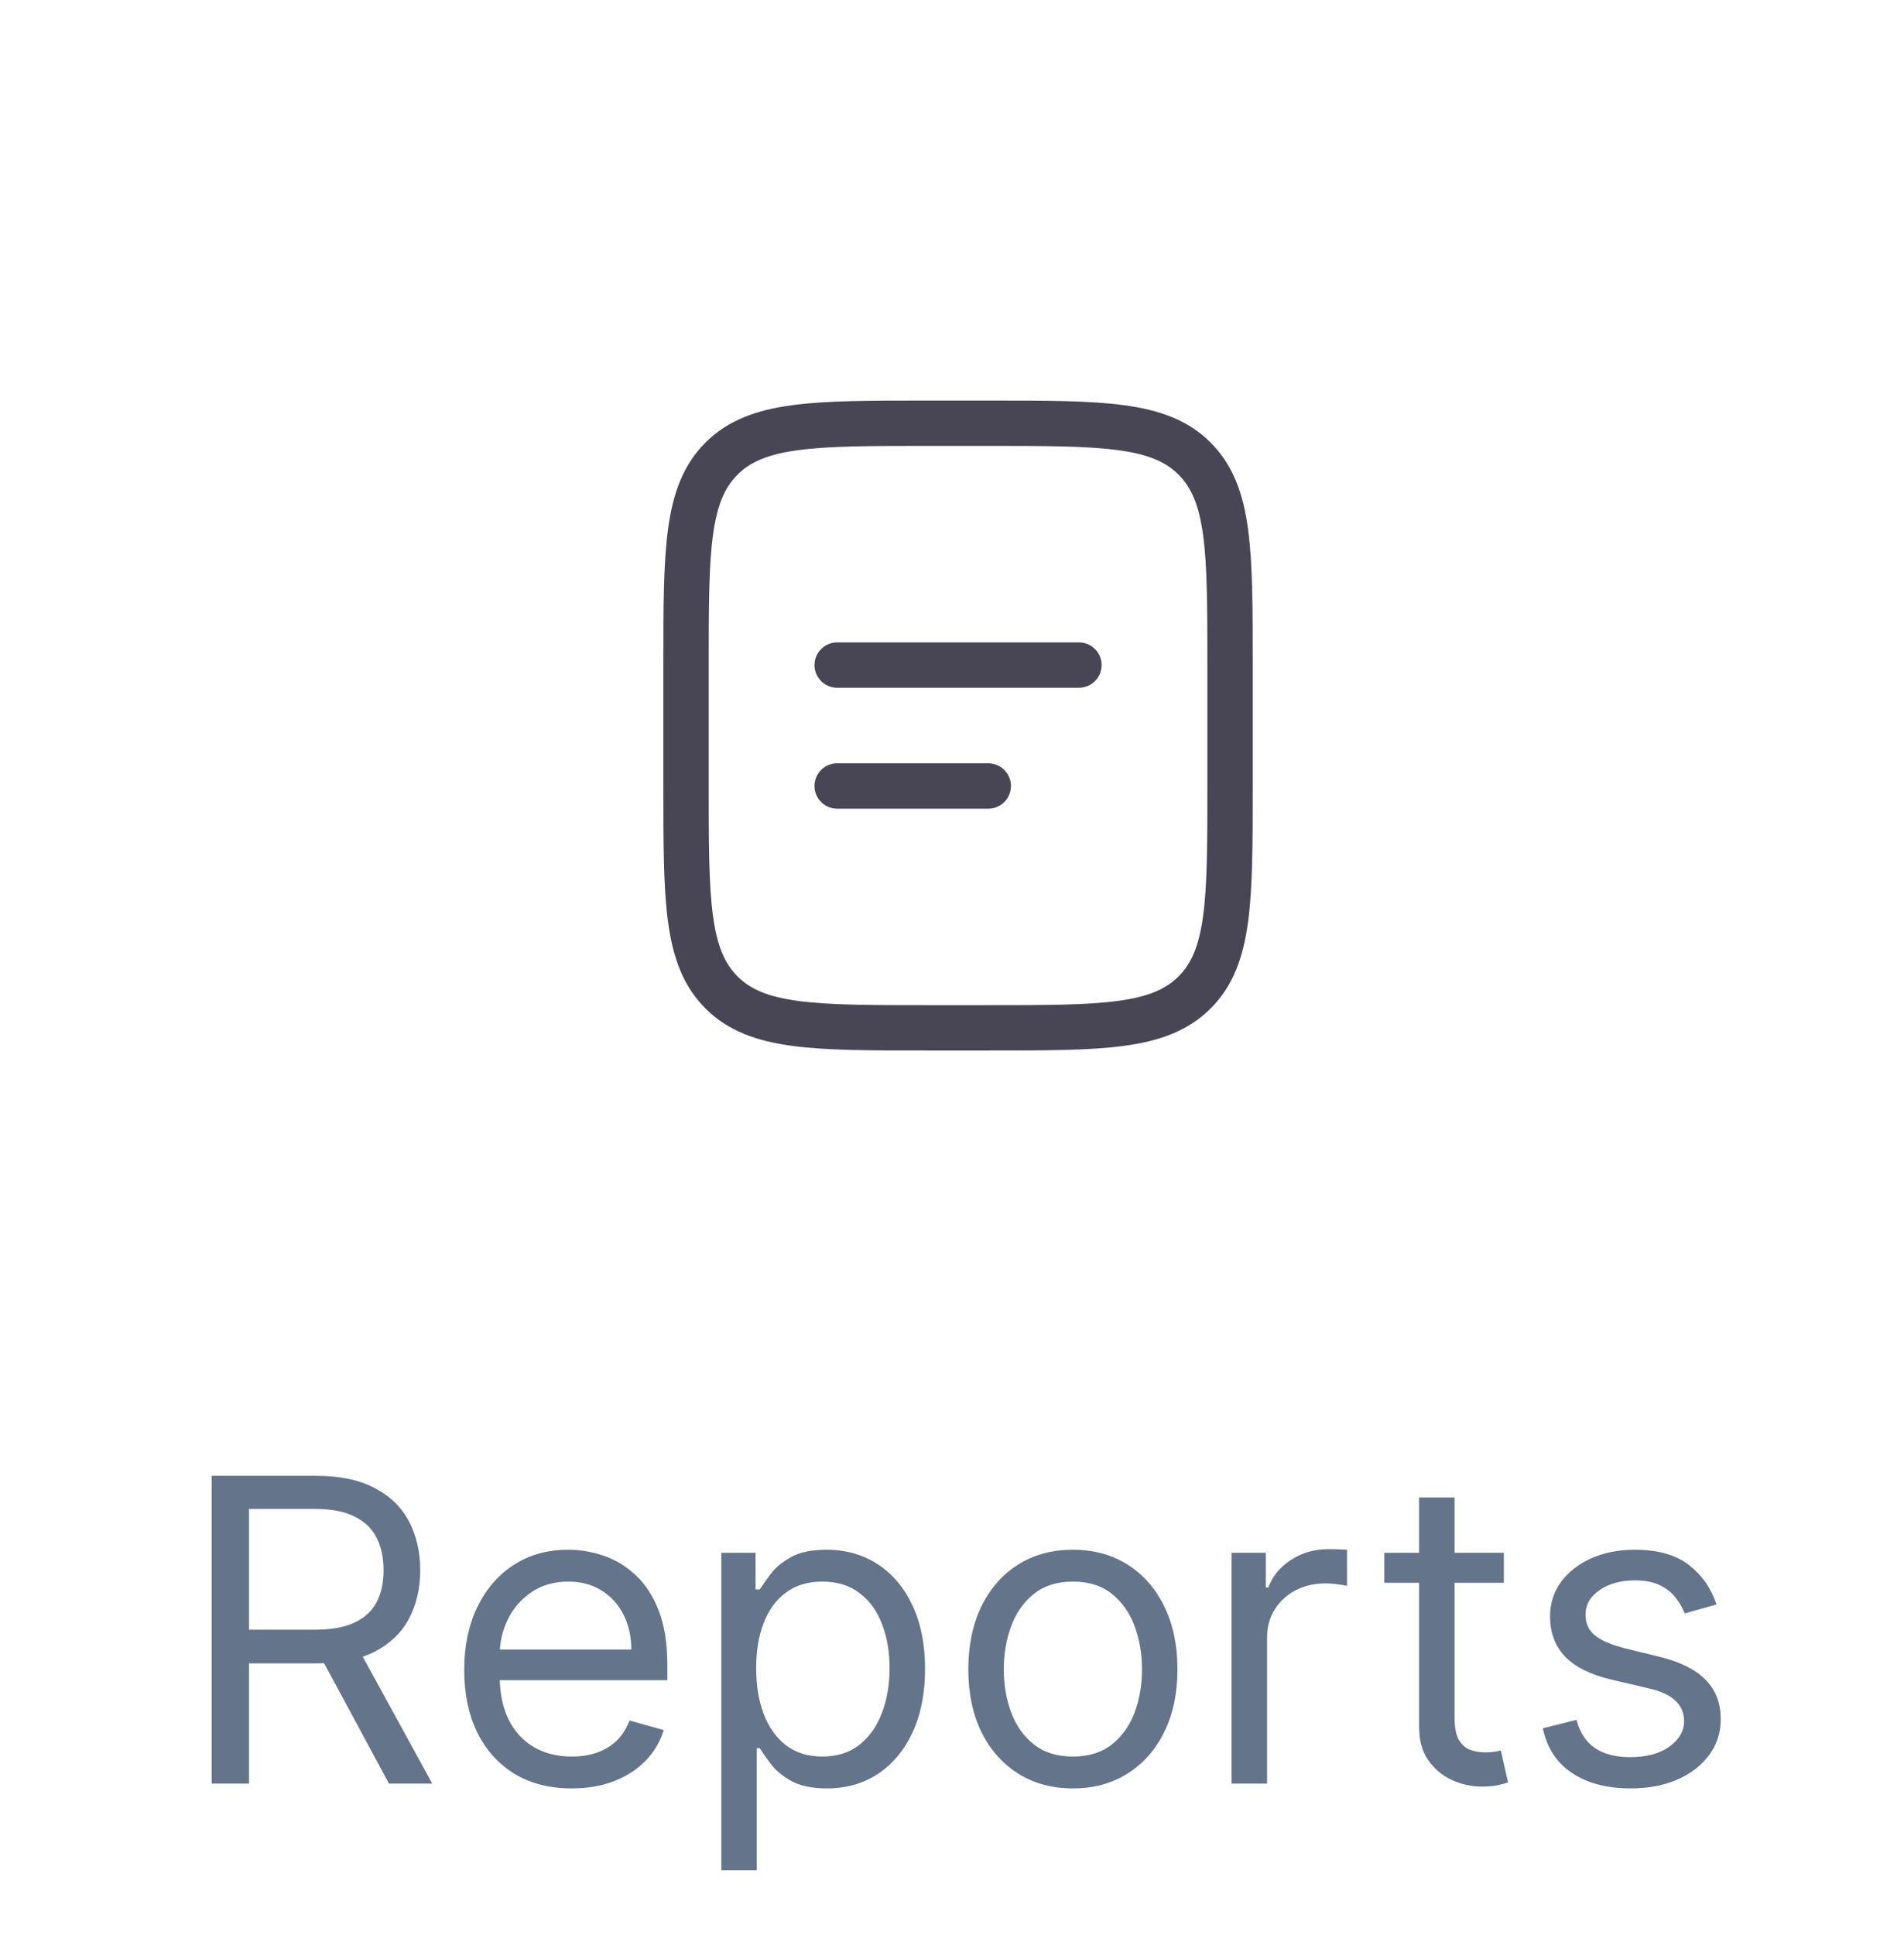 <svg width="63" height="64" viewBox="0 0 63 64" fill="none" xmlns="http://www.w3.org/2000/svg">
<path d="M22.7 22C22.7 18.229 22.7 16.343 23.872 15.172C25.044 14.001 26.929 14 30.7 14H32.7C36.471 14 38.357 14 39.528 15.172C40.699 16.344 40.7 18.229 40.7 22V26C40.7 29.771 40.7 31.657 39.528 32.828C38.356 33.999 36.471 34 32.7 34H30.7C26.929 34 25.043 34 23.872 32.828C22.701 31.656 22.7 29.771 22.7 26V22Z" stroke="#484554" stroke-width="1.5"/>
<path d="M27.7 22H35.7M27.7 26H32.7" stroke="#484554" stroke-width="1.5" stroke-linecap="round"/>
<path d="M7.004 59V48.818H10.445C11.24 48.818 11.893 48.954 12.403 49.226C12.914 49.494 13.292 49.864 13.537 50.334C13.782 50.805 13.905 51.34 13.905 51.94C13.905 52.54 13.782 53.072 13.537 53.536C13.292 54 12.915 54.365 12.408 54.63C11.901 54.892 11.253 55.023 10.464 55.023H7.68V53.909H10.425C10.968 53.909 11.406 53.83 11.737 53.67C12.072 53.511 12.314 53.286 12.463 52.994C12.616 52.699 12.692 52.348 12.692 51.94C12.692 51.533 12.616 51.176 12.463 50.871C12.311 50.566 12.067 50.331 11.732 50.166C11.397 49.996 10.955 49.912 10.405 49.912H8.237V59H7.004ZM11.797 54.426L14.303 59H12.871L10.405 54.426H11.797ZM18.92 59.159C18.184 59.159 17.549 58.997 17.016 58.672C16.485 58.344 16.076 57.886 15.788 57.3C15.503 56.71 15.36 56.024 15.36 55.242C15.36 54.459 15.503 53.77 15.788 53.173C16.076 52.573 16.477 52.106 16.991 51.771C17.508 51.433 18.111 51.264 18.801 51.264C19.198 51.264 19.591 51.331 19.979 51.463C20.367 51.596 20.72 51.811 21.038 52.109C21.356 52.404 21.61 52.795 21.798 53.283C21.987 53.77 22.082 54.37 22.082 55.082V55.58H16.195V54.565H20.889C20.889 54.135 20.802 53.75 20.63 53.412C20.461 53.074 20.219 52.807 19.904 52.611C19.593 52.416 19.225 52.318 18.801 52.318C18.333 52.318 17.929 52.434 17.587 52.666C17.249 52.895 16.989 53.193 16.807 53.561C16.625 53.929 16.534 54.323 16.534 54.744V55.42C16.534 55.997 16.633 56.486 16.832 56.887C17.034 57.285 17.314 57.588 17.672 57.797C18.03 58.002 18.446 58.105 18.92 58.105C19.228 58.105 19.506 58.062 19.755 57.976C20.007 57.886 20.224 57.754 20.406 57.578C20.589 57.399 20.73 57.177 20.829 56.912L21.962 57.23C21.843 57.615 21.643 57.953 21.361 58.244C21.079 58.533 20.731 58.758 20.317 58.92C19.903 59.08 19.437 59.159 18.92 59.159ZM23.867 61.864V51.364H25V52.577H25.139C25.226 52.444 25.345 52.275 25.497 52.07C25.653 51.861 25.875 51.675 26.163 51.513C26.455 51.347 26.85 51.264 27.347 51.264C27.99 51.264 28.556 51.425 29.047 51.746C29.538 52.068 29.92 52.524 30.195 53.114C30.471 53.704 30.608 54.4 30.608 55.202C30.608 56.01 30.471 56.711 30.195 57.305C29.92 57.895 29.539 58.352 29.052 58.677C28.565 58.998 28.003 59.159 27.367 59.159C26.876 59.159 26.483 59.078 26.188 58.916C25.893 58.75 25.666 58.562 25.507 58.354C25.348 58.142 25.226 57.966 25.139 57.827H25.04V61.864H23.867ZM25.02 55.182C25.02 55.758 25.105 56.267 25.274 56.708C25.443 57.146 25.689 57.489 26.014 57.737C26.339 57.983 26.737 58.105 27.207 58.105C27.698 58.105 28.107 57.976 28.436 57.717C28.767 57.456 29.015 57.104 29.181 56.663C29.35 56.219 29.435 55.725 29.435 55.182C29.435 54.645 29.352 54.161 29.186 53.73C29.024 53.296 28.777 52.953 28.445 52.701C28.117 52.446 27.705 52.318 27.207 52.318C26.73 52.318 26.329 52.439 26.004 52.681C25.68 52.92 25.434 53.255 25.269 53.685C25.103 54.113 25.02 54.612 25.02 55.182ZM35.5 59.159C34.811 59.159 34.206 58.995 33.685 58.667C33.169 58.339 32.764 57.88 32.472 57.29C32.184 56.7 32.04 56.01 32.04 55.222C32.04 54.426 32.184 53.732 32.472 53.139C32.764 52.545 33.169 52.084 33.685 51.756C34.206 51.428 34.811 51.264 35.5 51.264C36.19 51.264 36.793 51.428 37.31 51.756C37.83 52.084 38.234 52.545 38.523 53.139C38.815 53.732 38.96 54.426 38.96 55.222C38.96 56.01 38.815 56.7 38.523 57.29C38.234 57.88 37.83 58.339 37.31 58.667C36.793 58.995 36.19 59.159 35.5 59.159ZM35.5 58.105C36.024 58.105 36.455 57.971 36.793 57.702C37.131 57.434 37.381 57.081 37.544 56.644C37.706 56.206 37.787 55.732 37.787 55.222C37.787 54.711 37.706 54.236 37.544 53.795C37.381 53.354 37.131 52.998 36.793 52.726C36.455 52.454 36.024 52.318 35.5 52.318C34.977 52.318 34.546 52.454 34.208 52.726C33.87 52.998 33.619 53.354 33.457 53.795C33.294 54.236 33.213 54.711 33.213 55.222C33.213 55.732 33.294 56.206 33.457 56.644C33.619 57.081 33.87 57.434 34.208 57.702C34.546 57.971 34.977 58.105 35.5 58.105ZM40.751 59V51.364H41.885V52.517H41.964C42.104 52.139 42.355 51.833 42.72 51.597C43.085 51.362 43.496 51.244 43.953 51.244C44.039 51.244 44.147 51.246 44.276 51.249C44.406 51.253 44.503 51.258 44.57 51.264V52.457C44.53 52.447 44.439 52.432 44.296 52.413C44.157 52.389 44.009 52.378 43.854 52.378C43.482 52.378 43.151 52.456 42.859 52.611C42.571 52.764 42.342 52.976 42.173 53.248C42.008 53.516 41.925 53.823 41.925 54.168V59H40.751ZM49.76 51.364V52.358H45.803V51.364H49.76ZM46.956 49.534H48.129V56.812C48.129 57.144 48.177 57.392 48.273 57.558C48.373 57.721 48.499 57.83 48.651 57.886C48.807 57.939 48.971 57.966 49.143 57.966C49.273 57.966 49.379 57.959 49.462 57.946C49.544 57.929 49.611 57.916 49.66 57.906L49.899 58.96C49.82 58.99 49.709 59.02 49.566 59.05C49.423 59.083 49.243 59.099 49.024 59.099C48.693 59.099 48.368 59.028 48.05 58.886C47.735 58.743 47.473 58.526 47.264 58.234C47.059 57.943 46.956 57.575 46.956 57.131V49.534ZM56.797 53.074L55.743 53.372C55.677 53.197 55.579 53.026 55.45 52.86C55.324 52.691 55.152 52.552 54.933 52.443C54.714 52.333 54.434 52.278 54.093 52.278C53.625 52.278 53.236 52.386 52.924 52.602C52.616 52.814 52.462 53.084 52.462 53.412C52.462 53.704 52.568 53.934 52.78 54.103C52.992 54.272 53.324 54.413 53.775 54.526L54.908 54.804C55.591 54.97 56.099 55.223 56.434 55.565C56.769 55.903 56.936 56.339 56.936 56.872C56.936 57.31 56.81 57.701 56.559 58.045C56.31 58.39 55.962 58.662 55.514 58.861C55.067 59.06 54.547 59.159 53.953 59.159C53.175 59.159 52.53 58.99 52.02 58.652C51.509 58.314 51.186 57.82 51.05 57.17L52.164 56.892C52.27 57.303 52.47 57.611 52.765 57.817C53.063 58.022 53.453 58.125 53.934 58.125C54.48 58.125 54.915 58.009 55.236 57.777C55.561 57.542 55.723 57.26 55.723 56.932C55.723 56.667 55.63 56.445 55.445 56.266C55.259 56.083 54.974 55.947 54.59 55.858L53.317 55.56C52.618 55.394 52.104 55.137 51.776 54.789C51.451 54.438 51.289 53.999 51.289 53.472C51.289 53.041 51.41 52.66 51.652 52.328C51.897 51.997 52.23 51.736 52.651 51.548C53.075 51.359 53.556 51.264 54.093 51.264C54.848 51.264 55.442 51.43 55.873 51.761C56.307 52.093 56.615 52.53 56.797 53.074Z" fill="#64748B"/>
</svg>
